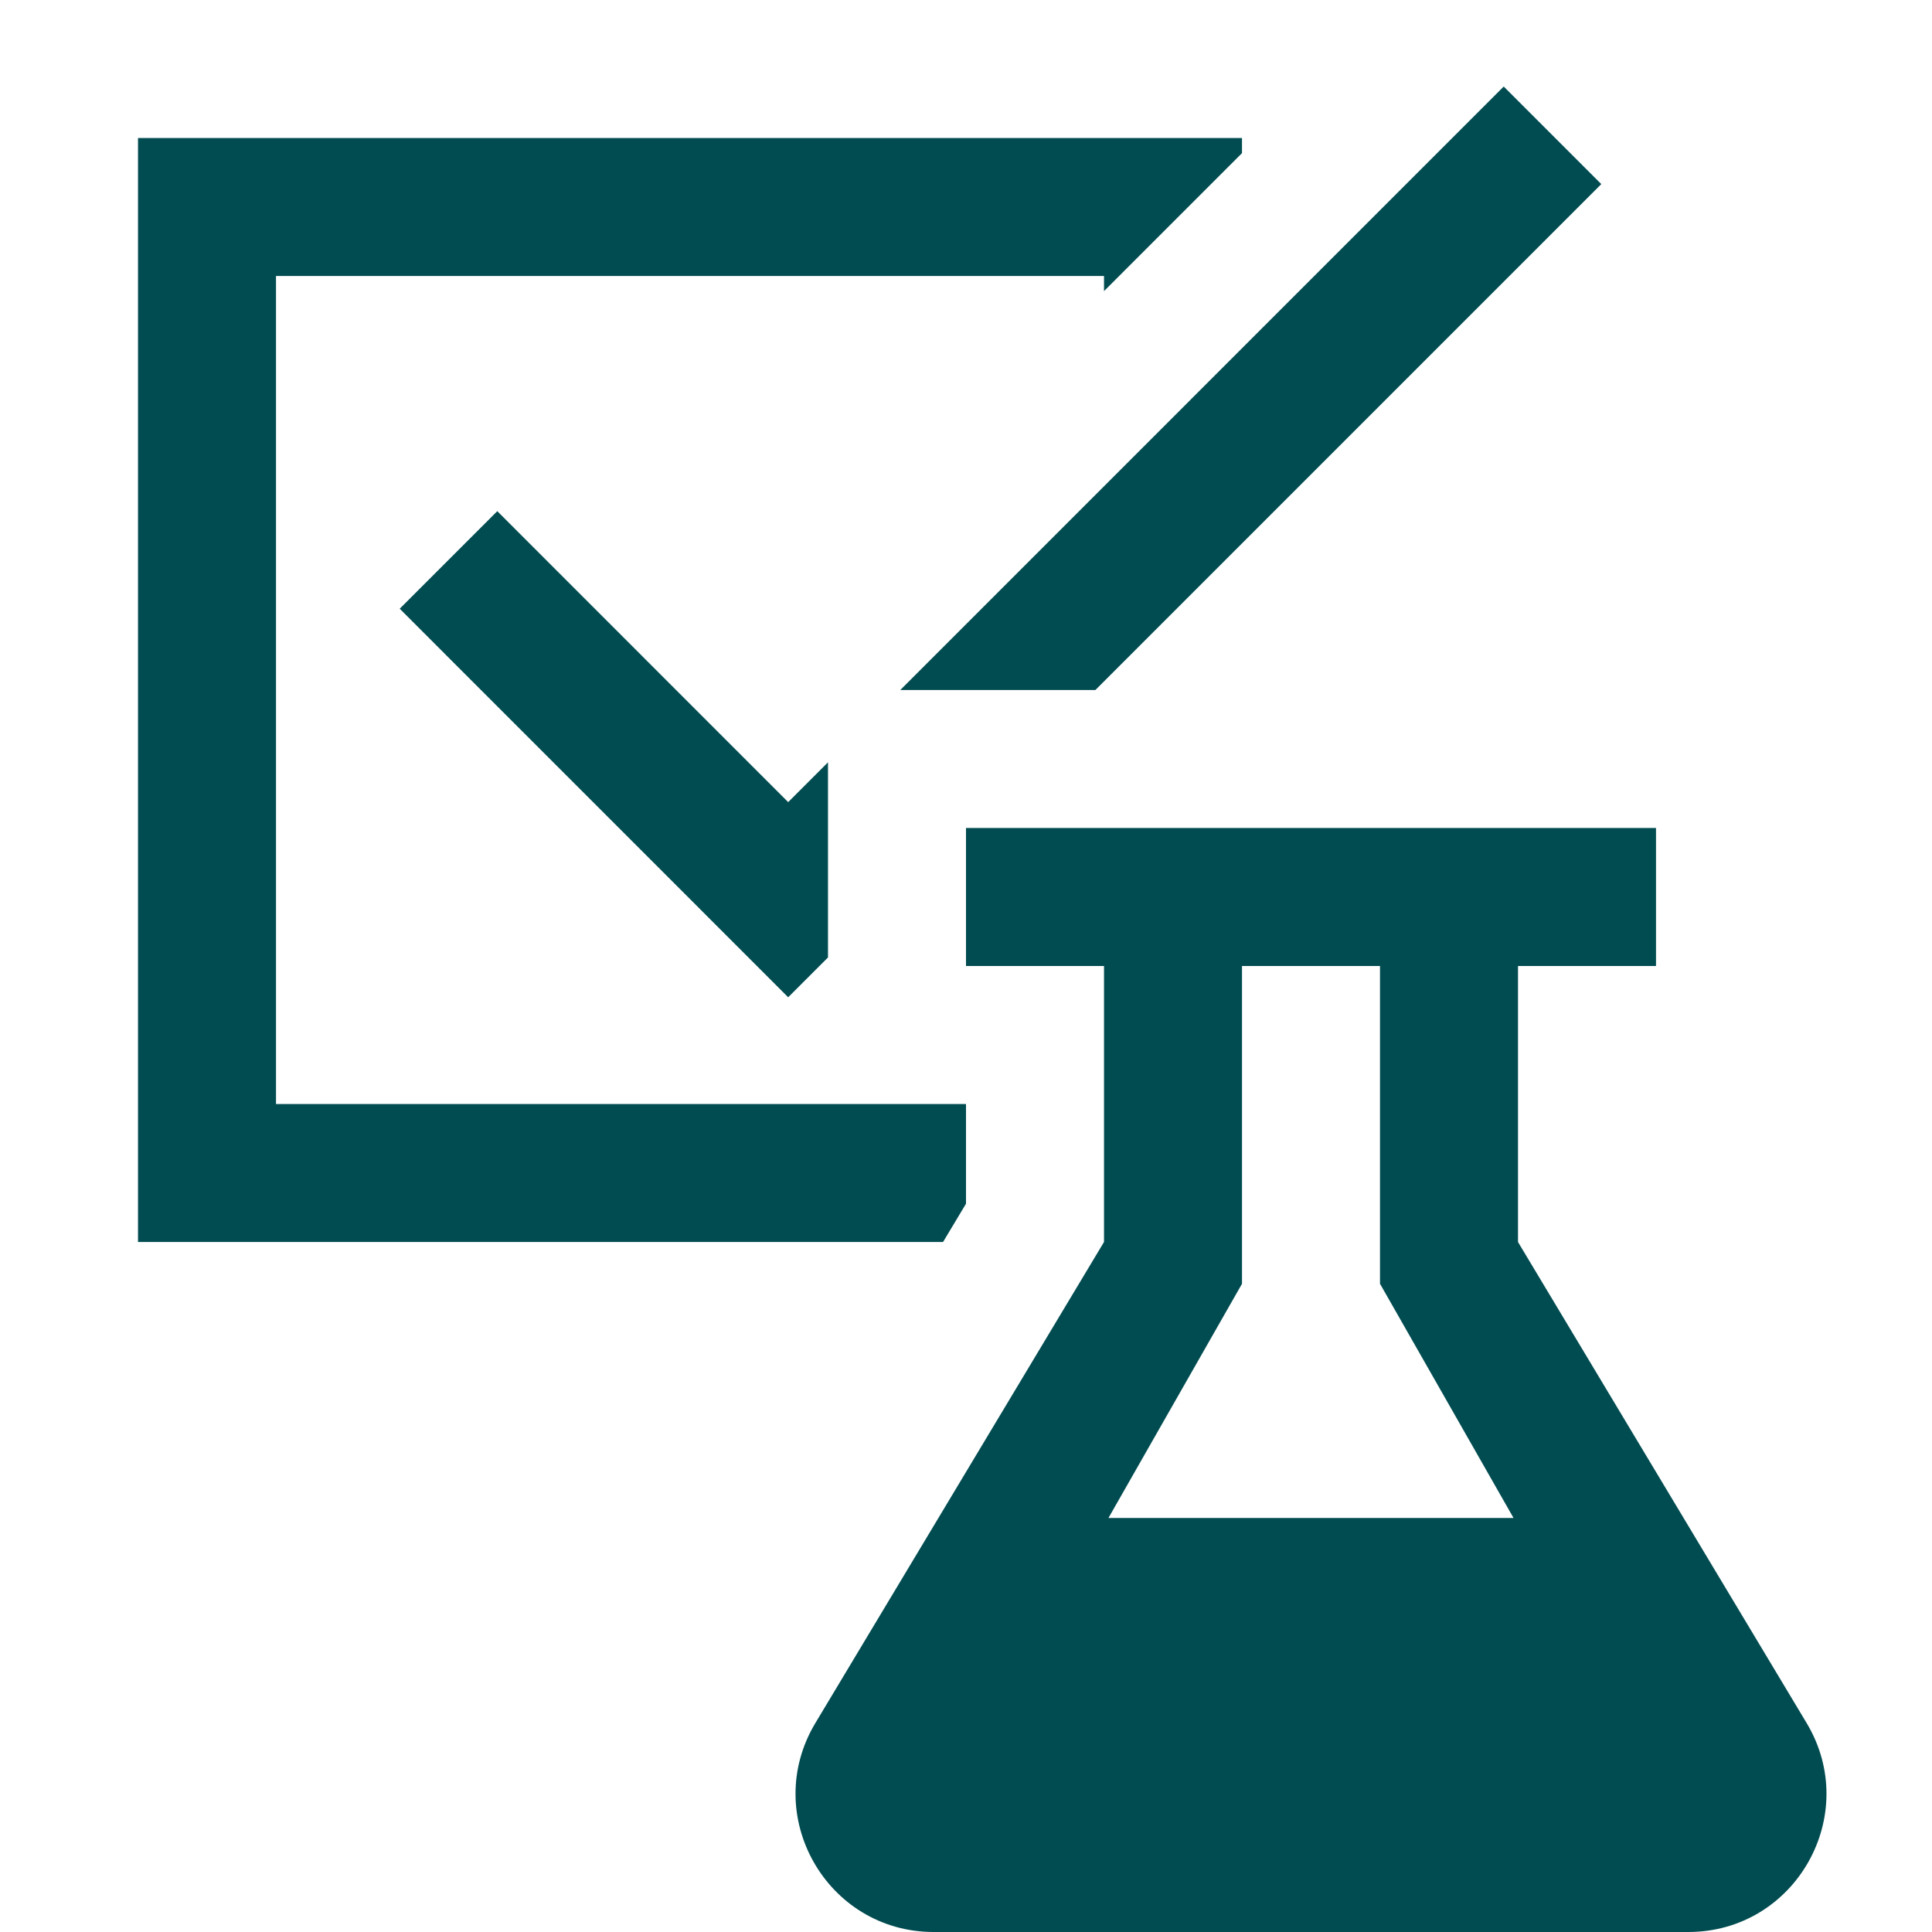<svg xmlns="http://www.w3.org/2000/svg" fill="#014C51" viewBox="0 0 448 448"><path d="M418.922 399.535L352 288v-64h32v-32H224v32h32v64l-66.922 111.535C176.281 420.863 191.645 448 216.518 448h174.965c24.872 0 40.236-27.137 27.439-48.465zM257.031 352L288 297.686V224h32v73.686L350.969 352h-93.938zm-48.267-192L348.688 20.064l22.625 22.623L254.01 160h-45.246zm9.912 128H32V32h256v3.506l-32 32V64H64v192h160v23.125L218.676 288zM115.313 118.531L182.766 186l9.234-9.234v45.25l-9.234 9.234-90.078-90.096 22.625-22.623z"/><script xmlns=""/></svg>












